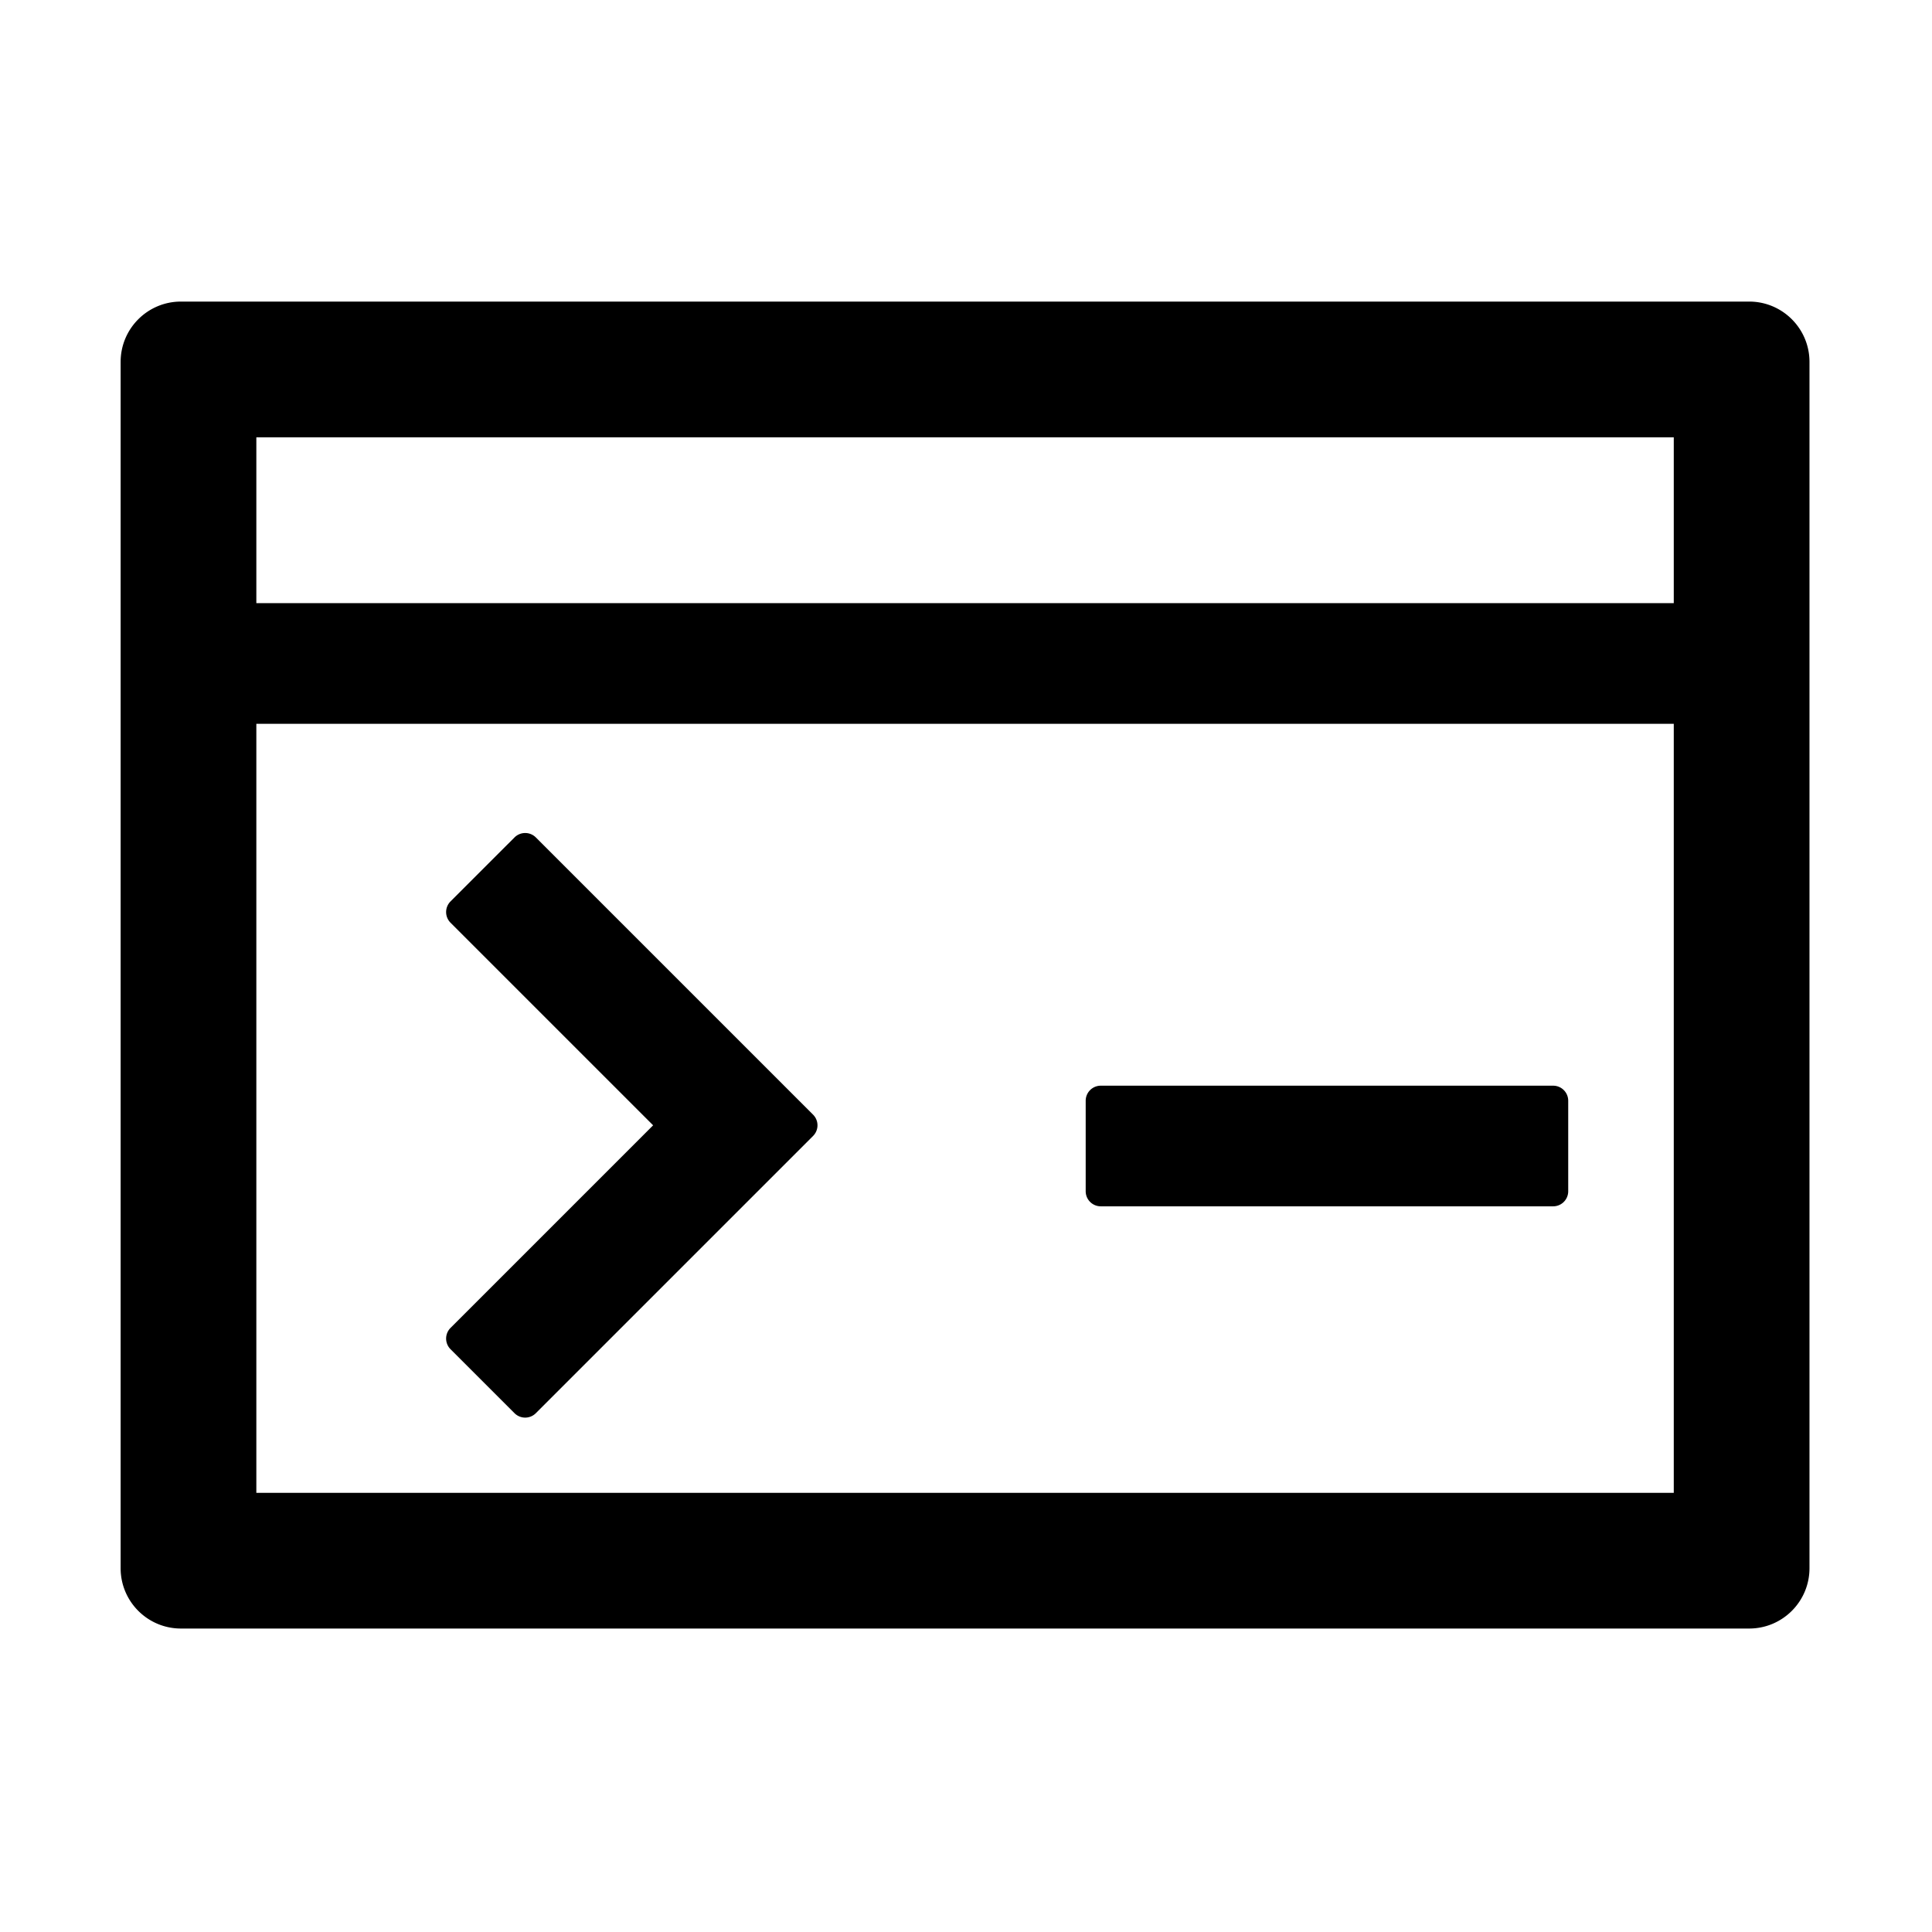 <?xml version="1.0" standalone="no"?><!DOCTYPE svg PUBLIC "-//W3C//DTD SVG 1.1//EN" "http://www.w3.org/Graphics/SVG/1.1/DTD/svg11.dtd"><svg t="1660288030393" class="icon" viewBox="0 0 1024 1024" version="1.1" xmlns="http://www.w3.org/2000/svg" p-id="2808" xmlns:xlink="http://www.w3.org/1999/xlink" width="200" height="200"><defs><style type="text/css">@font-face { font-family: feedback-iconfont; src: url("//at.alicdn.com/t/font_1031158_u69w8yhxdu.woff2?t=1630033759944") format("woff2"), url("//at.alicdn.com/t/font_1031158_u69w8yhxdu.woff?t=1630033759944") format("woff"), url("//at.alicdn.com/t/font_1031158_u69w8yhxdu.ttf?t=1630033759944") format("truetype"); }
</style></defs><path d="M959.063 831.188c0 17.656-14.313 31.969-31.969 31.969H95.906c-17.656 0-31.969-14.313-31.969-31.969V191.813c0-17.656 14.313-31.969 31.969-31.969h831.188c17.656 0 31.969 14.313 31.969 31.969v639.376z m-71.93-447.563H135.867v407.602h751.266V383.625z m-603.127 60.225l146.935 146.935a7.992 7.992 0 0 1 0 11.303l-39.206 39.207-0.008 0.007-107.721 107.721a7.992 7.992 0 0 1-11.302 0l-33.909-33.907a7.992 7.992 0 0 1 0-11.303l107.375-107.375-107.375-107.375a7.992 7.992 0 0 1 0-11.304l33.909-33.907a7.992 7.992 0 0 1 11.302 0zM823.196 575.438a7.992 7.992 0 0 1 7.992 7.992v47.953a7.992 7.992 0 0 1-7.992 7.992H583.43a7.992 7.992 0 0 1-7.992-7.992v-47.953a7.992 7.992 0 0 1 7.992-7.992h239.766z m63.938-343.664H135.867v87.914h751.266v-87.914z" p-id="2809"></path></svg>
